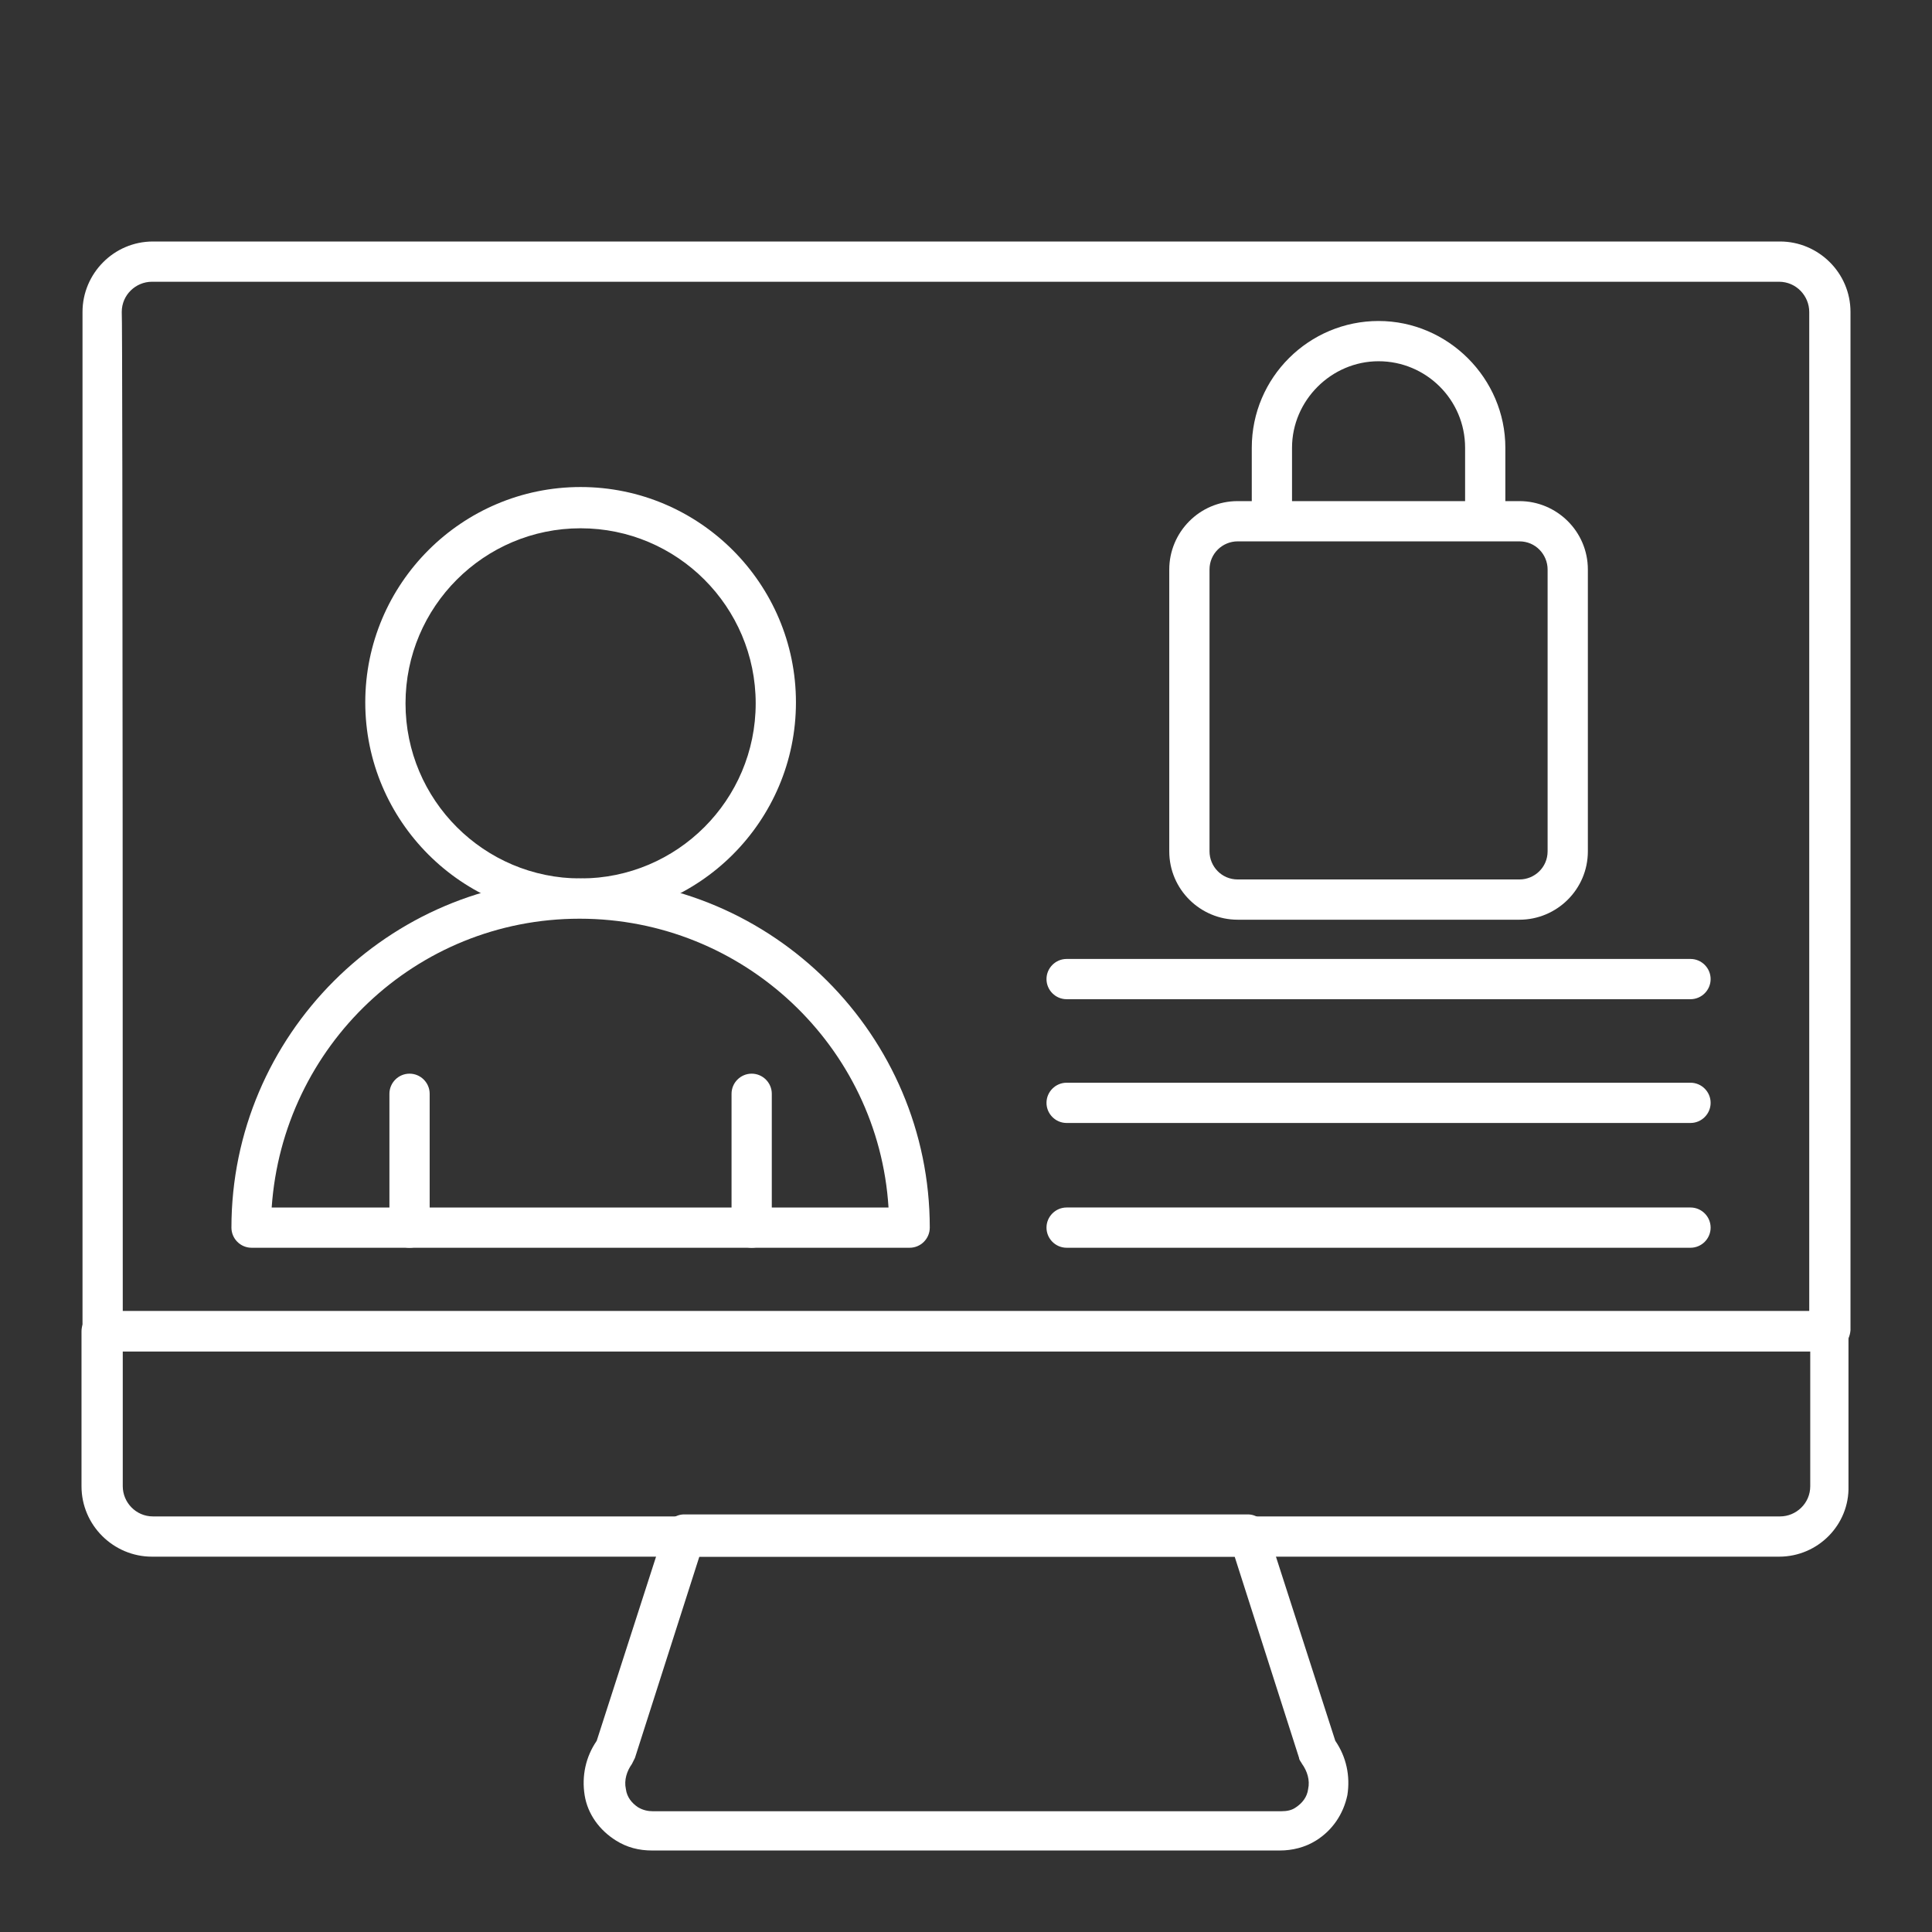 <?xml version="1.0" encoding="utf-8"?>
<!-- Generator: Adobe Illustrator 27.7.0, SVG Export Plug-In . SVG Version: 6.00 Build 0)  -->
<svg version="1.1" id="Security_Networking" xmlns="http://www.w3.org/2000/svg" xmlns:xlink="http://www.w3.org/1999/xlink"
	 x="0px" y="0px" viewBox="0 0 192 192" style="enable-background:new 0 0 192 192;" xml:space="preserve">
<rect x="0" y="0" width="192" height="192" fill="#333333" stroke="none"/>
<style type="text/css">
	.st0{fill:#FFFFFF;}
</style>
<path class="st0" d="M181.8,134.3H10.2c-1.1,0-2-0.9-2-2V31c0-3.8,3.1-7,7-7h161.7c3.8,0,7,3.1,7,7v101.2
	C183.8,133.4,182.9,134.3,181.8,134.3z M12.2,130.3h167.6V31c0-1.6-1.3-3-3-3H15.1c-1.6,0-3,1.3-3,3C12.2,31,12.2,130.3,12.2,130.3z
	"/>
<path class="st0" d="M176.8,154.7H15.1c-3.8,0-7-3.1-7-7v-15.4c0-1.1,0.9-2,2-2h171.6c1.1,0,2,0.9,2,2v15.4
	C183.8,151.5,180.7,154.7,176.8,154.7z M12.2,134.3v13.4c0,1.6,1.3,3,3,3h161.7c1.6,0,3-1.3,3-3v-13.4H12.2z"/>
<path class="st0" d="M127.2,183.9H64.8c-1.3,0-2.5-0.3-3.6-1c-1.6-1-2.8-2.6-3.1-4.5c-0.3-1.9,0.1-3.8,1.2-5.4l6.8-21.1
	c0.3-0.8,1-1.4,1.9-1.4h56c0.9,0,1.6,0.6,1.9,1.4l6.8,21.1c1.1,1.6,1.5,3.5,1.2,5.4c-0.4,1.9-1.5,3.5-3.1,4.5
	C129.7,183.6,128.4,183.9,127.2,183.9z M69.5,154.7l-6.4,20c-0.1,0.2-0.2,0.4-0.3,0.6c-0.5,0.7-0.8,1.6-0.6,2.5
	c0.1,0.8,0.6,1.4,1.2,1.8c0.5,0.3,1,0.4,1.5,0.4h62.4c0.6,0,1.1-0.1,1.5-0.4c0.6-0.4,1.1-1,1.2-1.8c0.2-0.9-0.1-1.8-0.6-2.5
	c-0.1-0.2-0.3-0.4-0.3-0.6l-6.4-20H69.5L69.5,154.7z"/>
<path class="st0" d="M57.7,91.2c-11.8,0-21.4-9.6-21.4-21.4s9.6-21.4,21.4-21.4s21.4,9.6,21.4,21.4S69.5,91.2,57.7,91.2z M57.7,52.5
	c-9.6,0-17.4,7.8-17.4,17.4s7.8,17.4,17.4,17.4s17.4-7.8,17.4-17.4S67.3,52.5,57.7,52.5z"/>
<path class="st0" d="M90.4,124H25c-1.1,0-2-0.9-2-2c0-19.1,15.6-34.7,34.7-34.7s34.7,15.6,34.7,34.7C92.4,123.1,91.5,124,90.4,124
	L90.4,124z M27,120h61.3c-1-16-14.4-28.7-30.7-28.7S28.1,104,27,120z"/>
<path class="st0" d="M40.7,124c-1.1,0-2-0.9-2-2v-13.3c0-1.1,0.9-2,2-2s2,0.9,2,2V122C42.7,123.1,41.8,124,40.7,124z"/>
<path class="st0" d="M74.7,124c-1.1,0-2-0.9-2-2v-13.3c0-1.1,0.9-2,2-2s2,0.9,2,2V122C76.7,123.1,75.8,124,74.7,124z"/>
<path class="st0" d="M128.4,51.9h-4v-7.4c0-7,5.7-12.6,12.6-12.6s12.6,5.7,12.6,12.6v7.3h-4v-7.3c0-4.8-3.9-8.6-8.6-8.6
	s-8.6,3.9-8.6,8.6V51.9z"/>
<path class="st0" d="M151,91.4h-28c-3.7,0-6.8-3-6.8-6.8v-28c0-3.7,3-6.8,6.8-6.8h28c3.7,0,6.8,3,6.8,6.8v28
	C157.8,88.4,154.7,91.4,151,91.4z M123,53.8c-1.5,0-2.8,1.2-2.8,2.8v28c0,1.5,1.2,2.8,2.8,2.8h28c1.5,0,2.8-1.2,2.8-2.8v-28
	c0-1.5-1.2-2.8-2.8-2.8C151,53.8,123,53.8,123,53.8z"/>
<path class="st0" d="M168,99.3h-62c-1.1,0-2-0.9-2-2s0.9-2,2-2h62c1.1,0,2,0.9,2,2S169.1,99.3,168,99.3z"/>
<path class="st0" d="M168,111.6h-62c-1.1,0-2-0.9-2-2s0.9-2,2-2h62c1.1,0,2,0.9,2,2S169.1,111.6,168,111.6z"/>
<path class="st0" d="M168,124h-62c-1.1,0-2-0.9-2-2s0.9-2,2-2h62c1.1,0,2,0.9,2,2S169.1,124,168,124z"/>
</svg>
